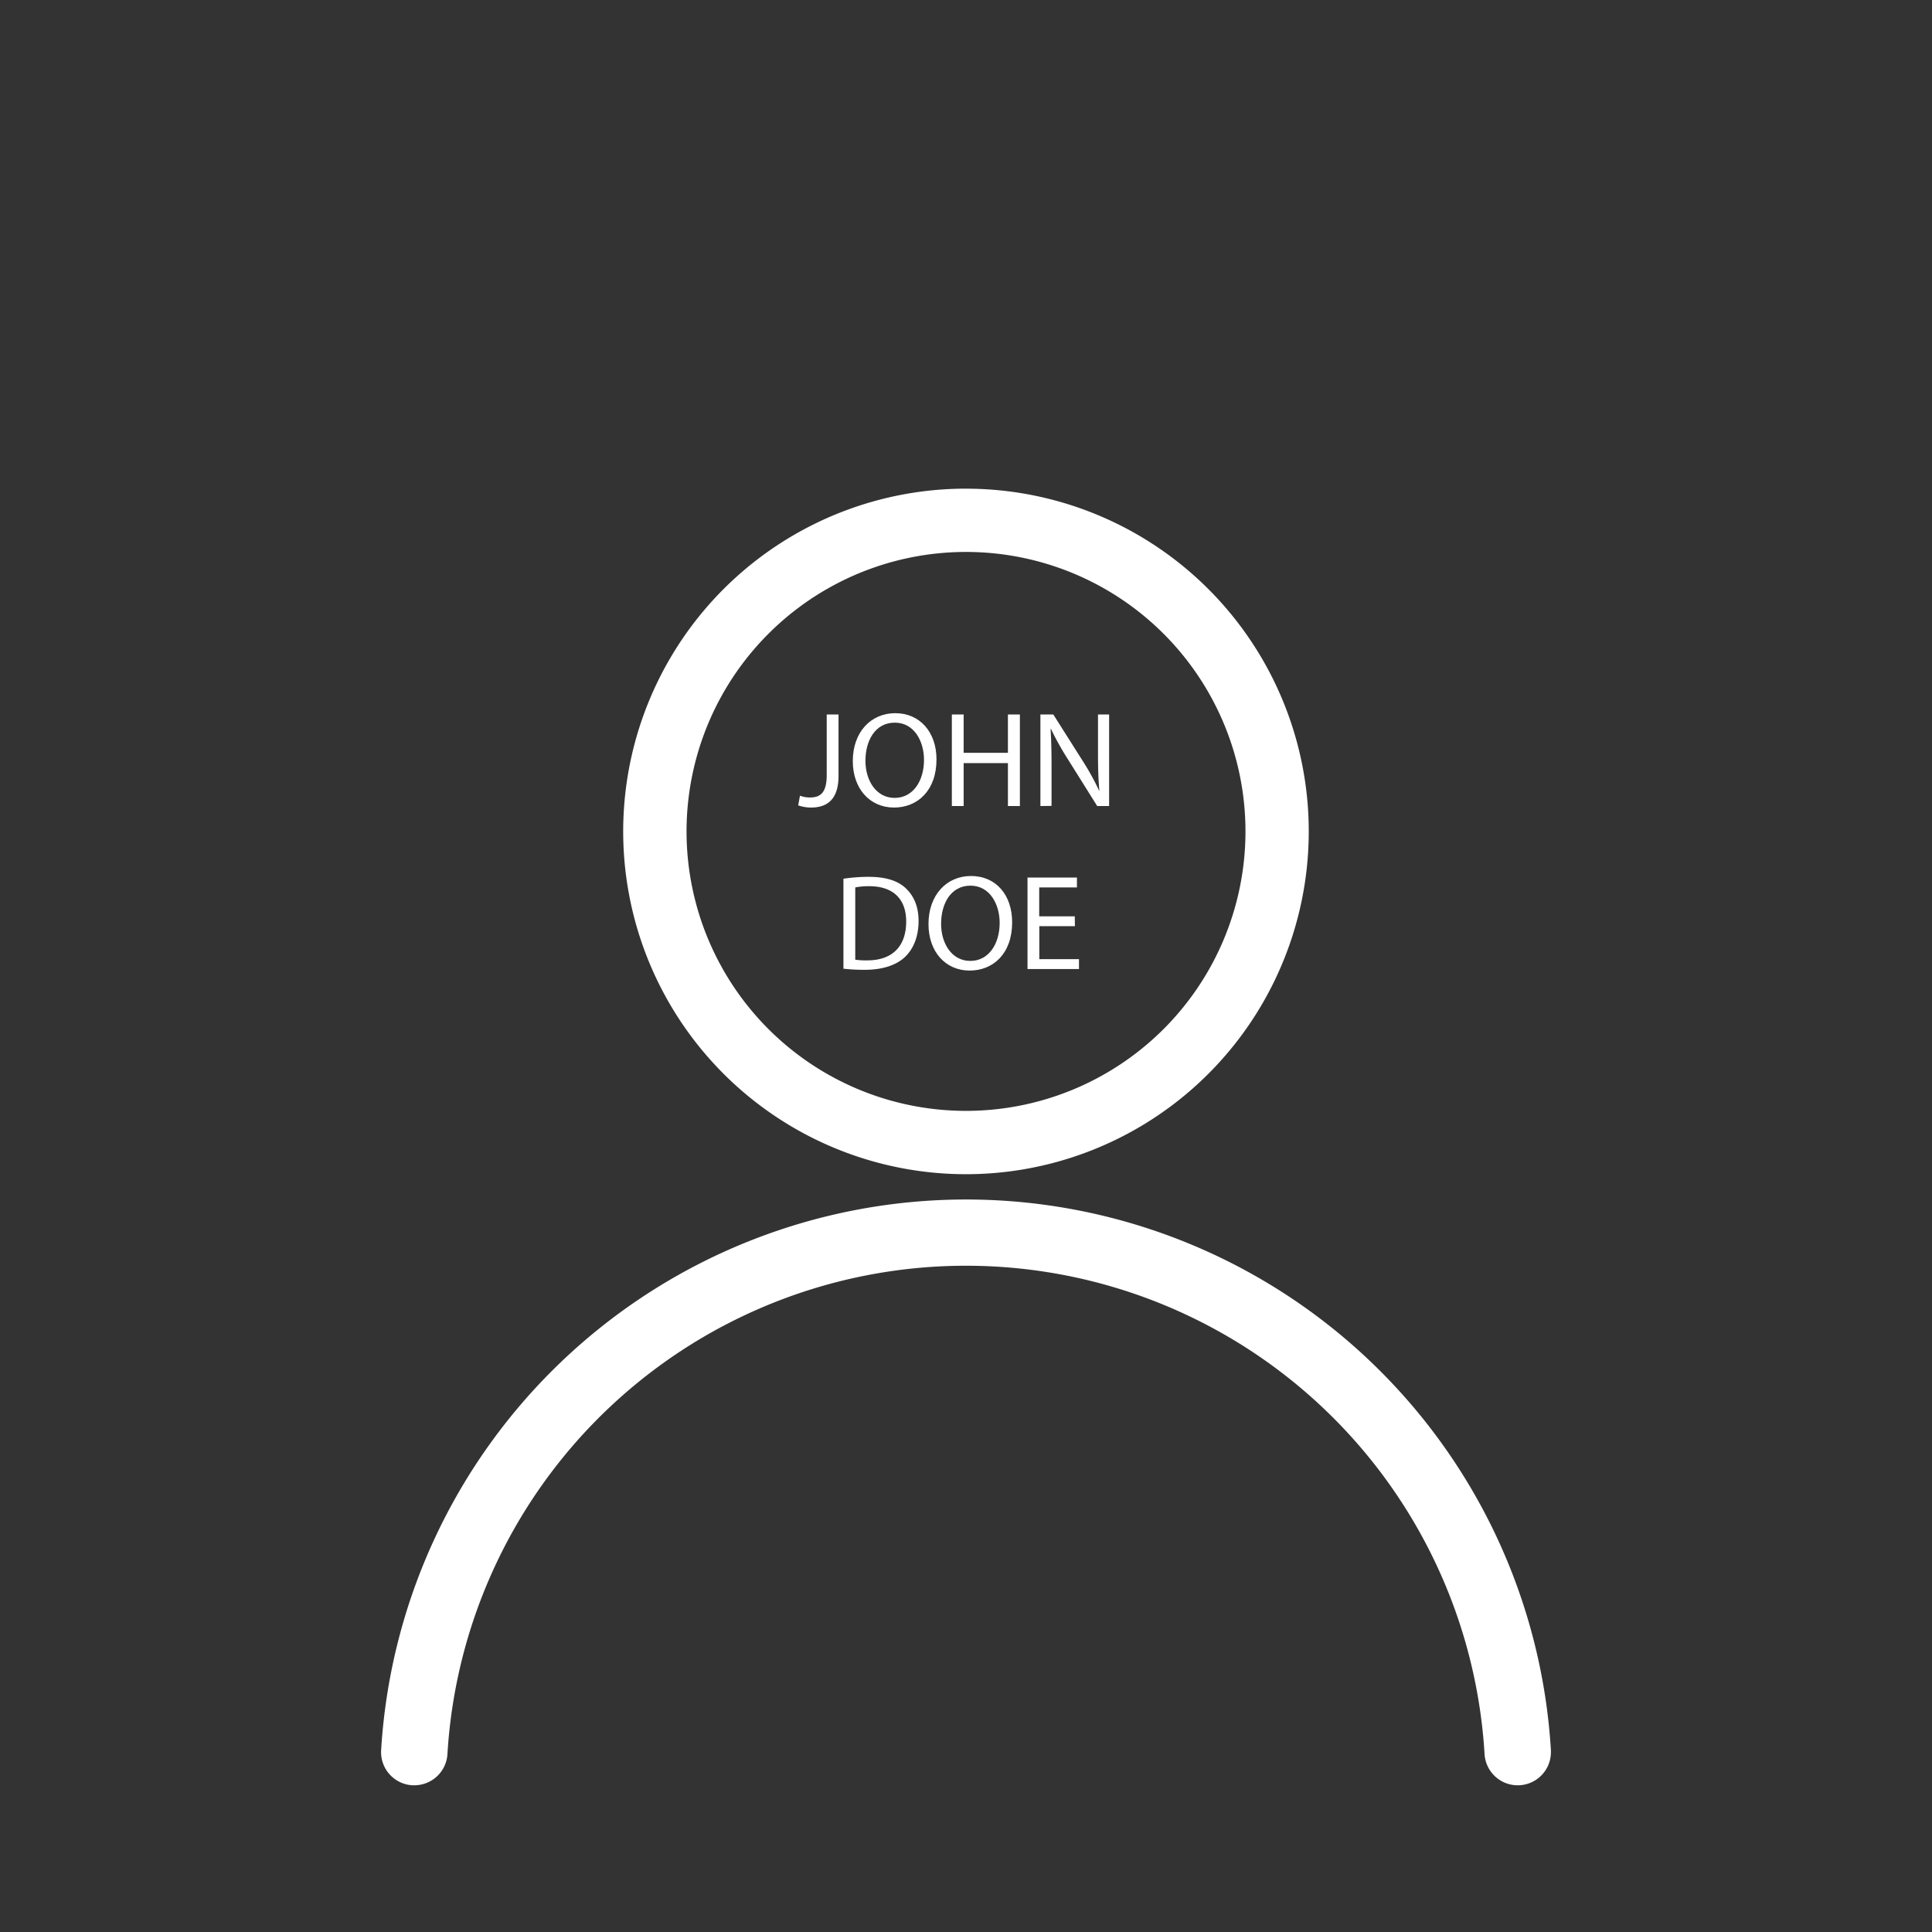 <svg id="svg5401" xmlns="http://www.w3.org/2000/svg" viewBox="0 0 512 512"><rect x="0" y="0" width="512" height="512" fill="#333333" stroke="none"/><defs><style>.cls-1{fill:#fff;}</style></defs><path class="cls-1" d="M256,317.88a155.29,155.29,0,0,0-155,146,8.8,8.8,0,0,0,8.32,9.24h.48a8.8,8.8,0,0,0,8.78-8.31,137.67,137.67,0,0,1,274.84,0,8.8,8.8,0,0,0,8.78,8.31h0a8.79,8.79,0,0,0,8.81-8.77c0-.16,0-.32,0-.48A155.29,155.29,0,0,0,256,317.88Z"/><path class="cls-1" d="M256.78,129.5a90.84,90.84,0,1,0,90.05,91.62h0a90.83,90.83,0,0,0-90-91.61Zm-1.41,164.89A74.06,74.06,0,1,1,330.06,221v0A74.06,74.06,0,0,1,255.37,294.39Z"/><path class="cls-1" d="M219.09,189.35h3.13v16.23c0,6.45-3.16,8.43-7.34,8.43a10.25,10.25,0,0,1-3.35-.58l.47-2.56a7.28,7.28,0,0,0,2.63.47c2.81,0,4.46-1.26,4.46-6Z"/><path class="cls-1" d="M248.18,201.23c0,8.35-5.08,12.78-11.27,12.78C230.5,214,226,209,226,201.7,226,194,230.79,189,237.27,189S248.18,194,248.18,201.23Zm-18.83.39c0,5.19,2.81,9.83,7.74,9.83s7.78-4.57,7.78-10.08c0-4.82-2.52-9.86-7.74-9.86S229.35,196.3,229.35,201.62Z"/><path class="cls-1" d="M255.38,189.35V199.5h11.73V189.35h3.17v24.26h-3.17V202.23H255.38v11.38h-3.13V189.35Z"/><path class="cls-1" d="M275.72,213.61V189.35h3.42l7.77,12.27a68.5,68.5,0,0,1,4.36,7.89l.07,0c-.29-3.24-.36-6.19-.36-10V189.35h2.95v24.26h-3.16l-7.71-12.31a76.38,76.38,0,0,1-4.53-8.1l-.11,0c.18,3.06.25,6,.25,10v10.37Z"/><path class="cls-1" d="M223.52,232.87a46.08,46.08,0,0,1,6.66-.5c4.5,0,7.7,1,9.83,3s3.42,4.79,3.42,8.71-1.23,7.2-3.5,9.43-6,3.5-10.72,3.5a50.51,50.51,0,0,1-5.69-.29Zm3.13,21.46a20.3,20.3,0,0,0,3.17.18c6.69,0,10.33-3.75,10.33-10.3,0-5.72-3.2-9.36-9.83-9.36a17.71,17.71,0,0,0-3.67.33Z"/><path class="cls-1" d="M268.23,244.43c0,8.35-5.08,12.78-11.27,12.78-6.4,0-10.9-5-10.9-12.31,0-7.71,4.78-12.75,11.26-12.75C264,232.15,268.23,237.23,268.23,244.43Zm-18.83.39c0,5.19,2.81,9.83,7.74,9.83s7.78-4.57,7.78-10.08c0-4.82-2.52-9.86-7.74-9.86S249.4,239.5,249.4,244.82Z"/><path class="cls-1" d="M284.86,245.44h-9.43v8.74h10.51v2.63H272.3V232.55h13.1v2.63h-10v7.66h9.43Z"/></svg>